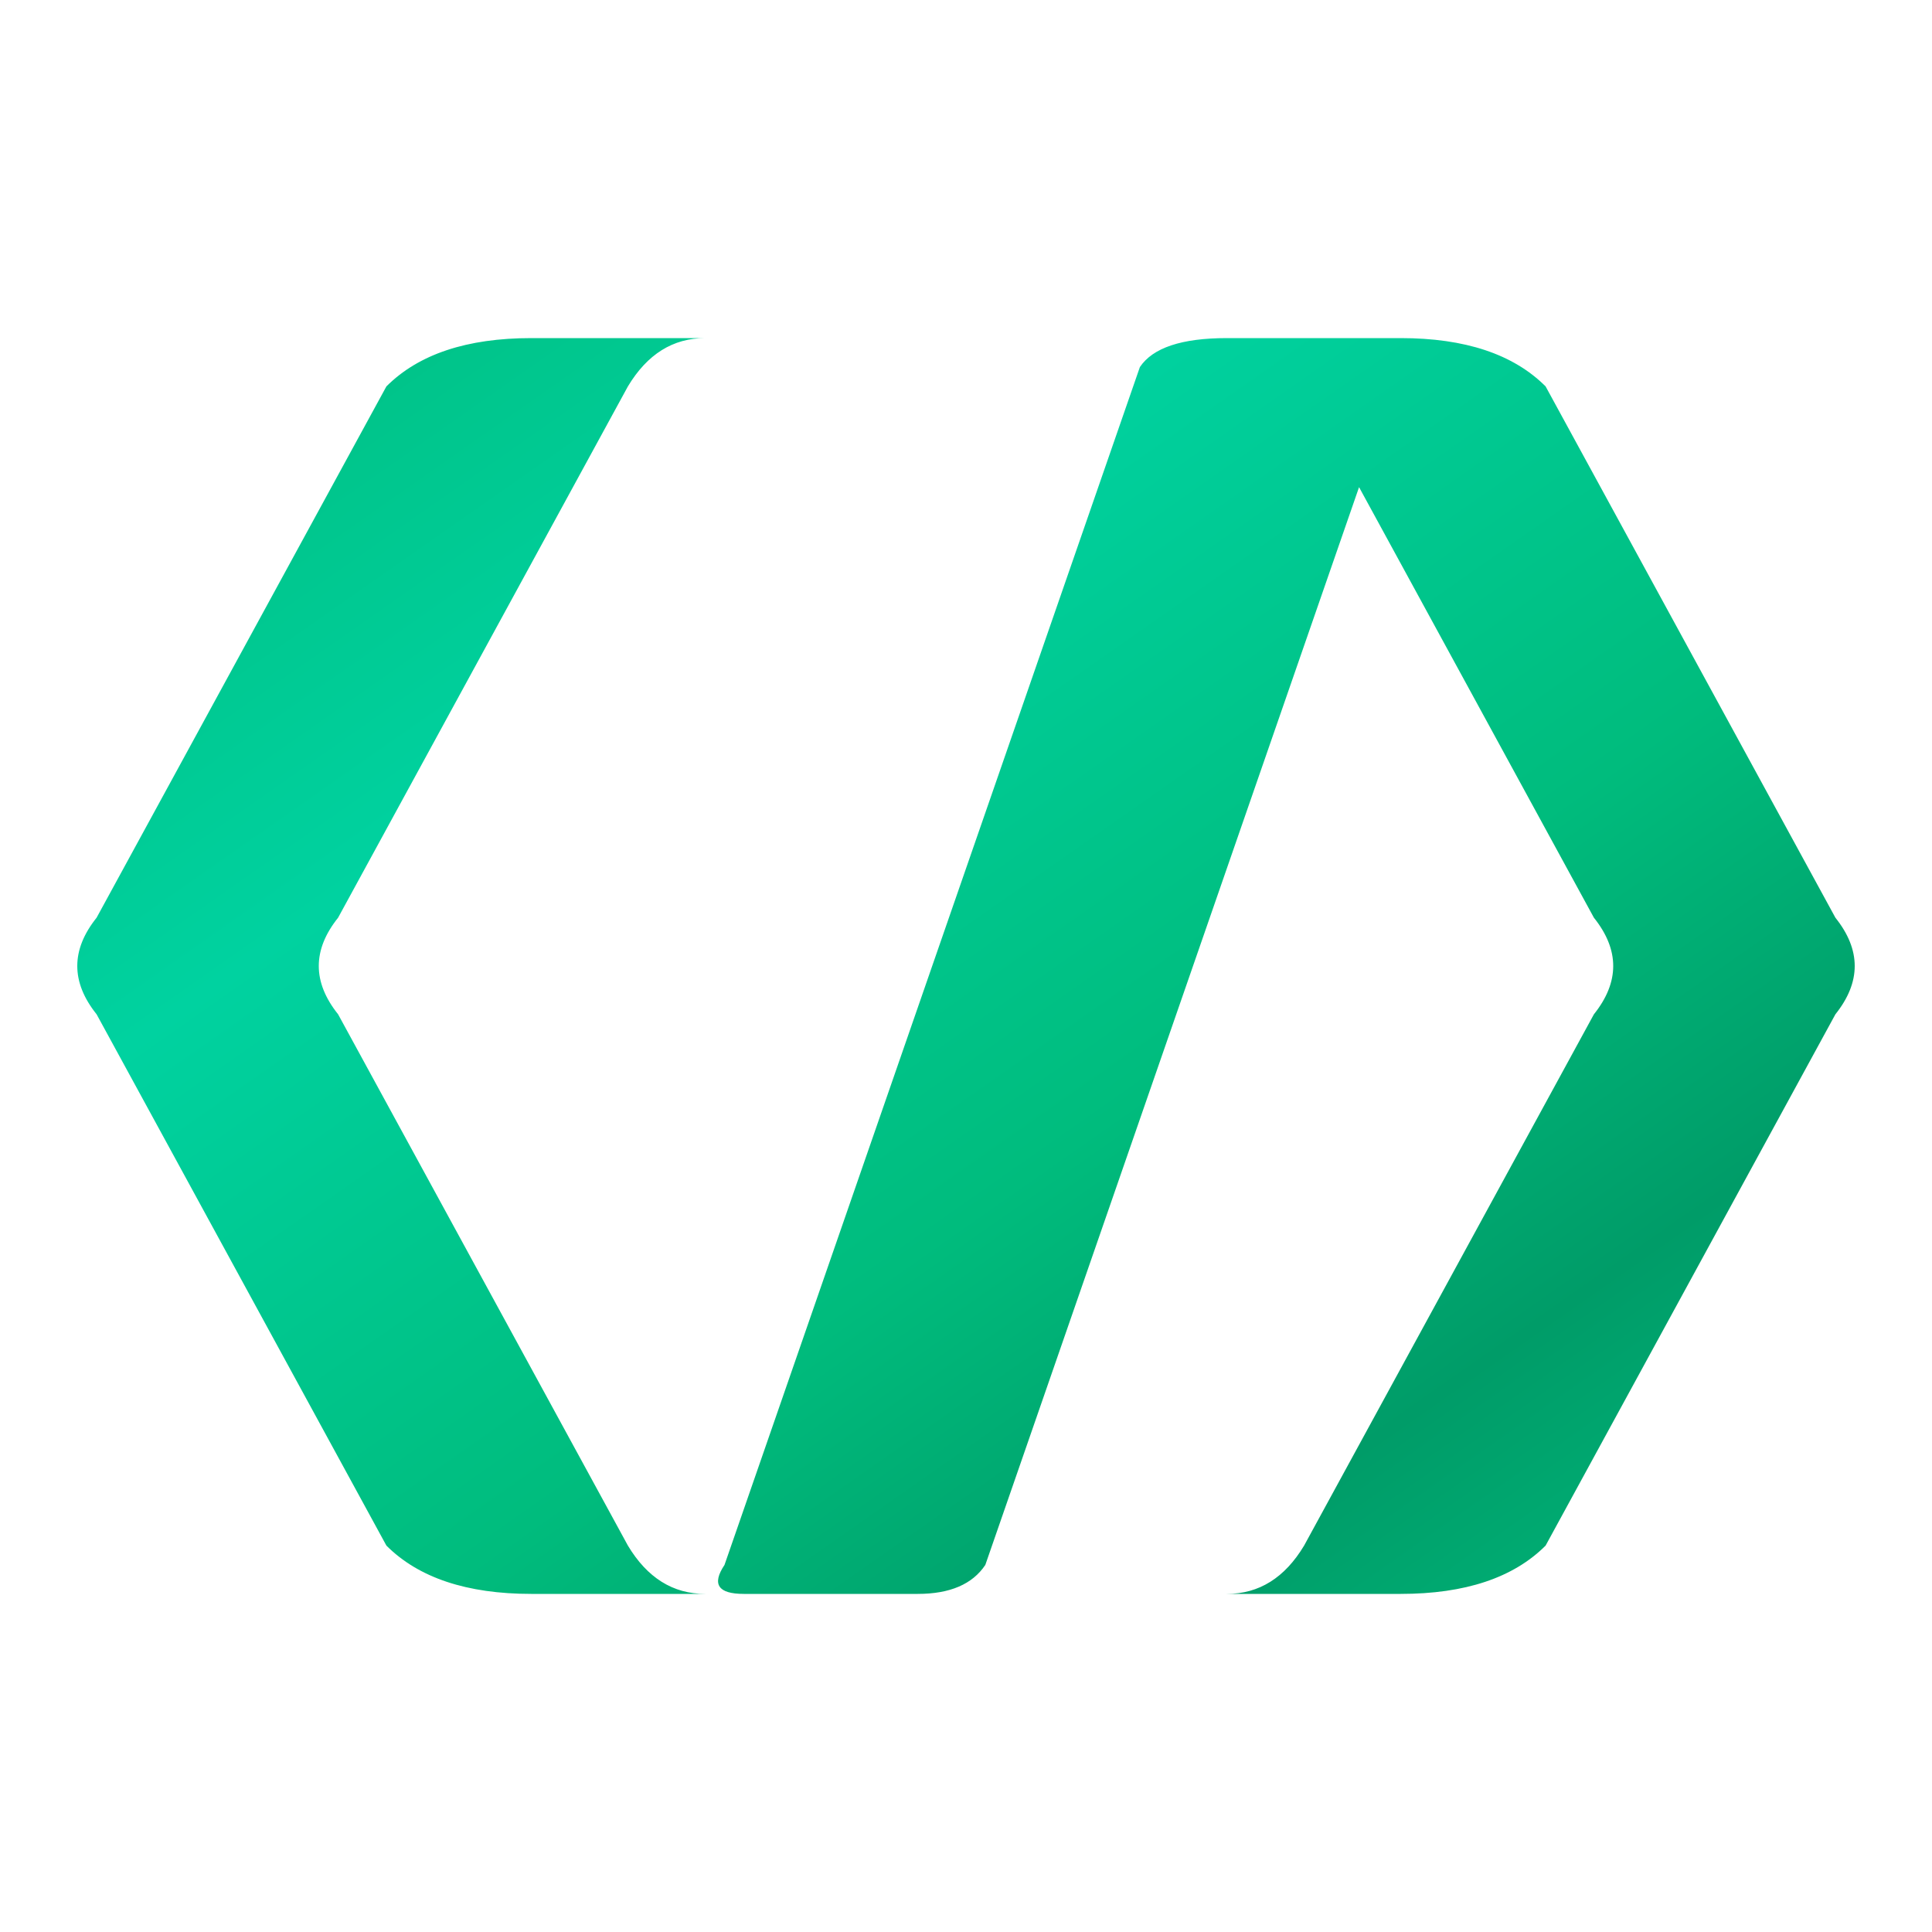 <svg viewBox="0 0 200 200" xmlns="http://www.w3.org/2000/svg">
  <!-- Define gradient based on the green #00bc7d -->
  <defs>
    <linearGradient id="tagGradient" x1="0%" y1="0%" x2="100%" y2="100%">
      <stop offset="0%" stop-color="#00bc7d" />
      <stop offset="30%" stop-color="#00d2a0" />
      <stop offset="60%" stop-color="#00bc7d" />
      <stop offset="80%" stop-color="#009c68" />
      <stop offset="100%" stop-color="#00bc7d" />
    </linearGradient>
  </defs>
  
  <!-- Single unified path with improved proportions -->
  <path d="M73,35 Q68,35 65,40 L35,95 Q31,100 35,105 L65,160 Q68,165 73,165 L55,165 Q45,165 40,160 L10,105 Q6,100 10,95 L40,40 Q45,35 55,35 Z
           M127,35 Q132,35 135,40 L165,95 Q169,100 165,105 L135,160 Q132,165 127,165 L145,165 Q155,165 160,160 L190,105 Q194,100 190,95 L160,40 Q155,35 145,35 Z
           M127,35 Q120,35 118,38 L75,162 Q73,165 77,165 L95,165 Q100,165 102,162 L145,38 Q147,35 138,35 Z" 
        fill="url(#tagGradient)" stroke="none" />
</svg>
